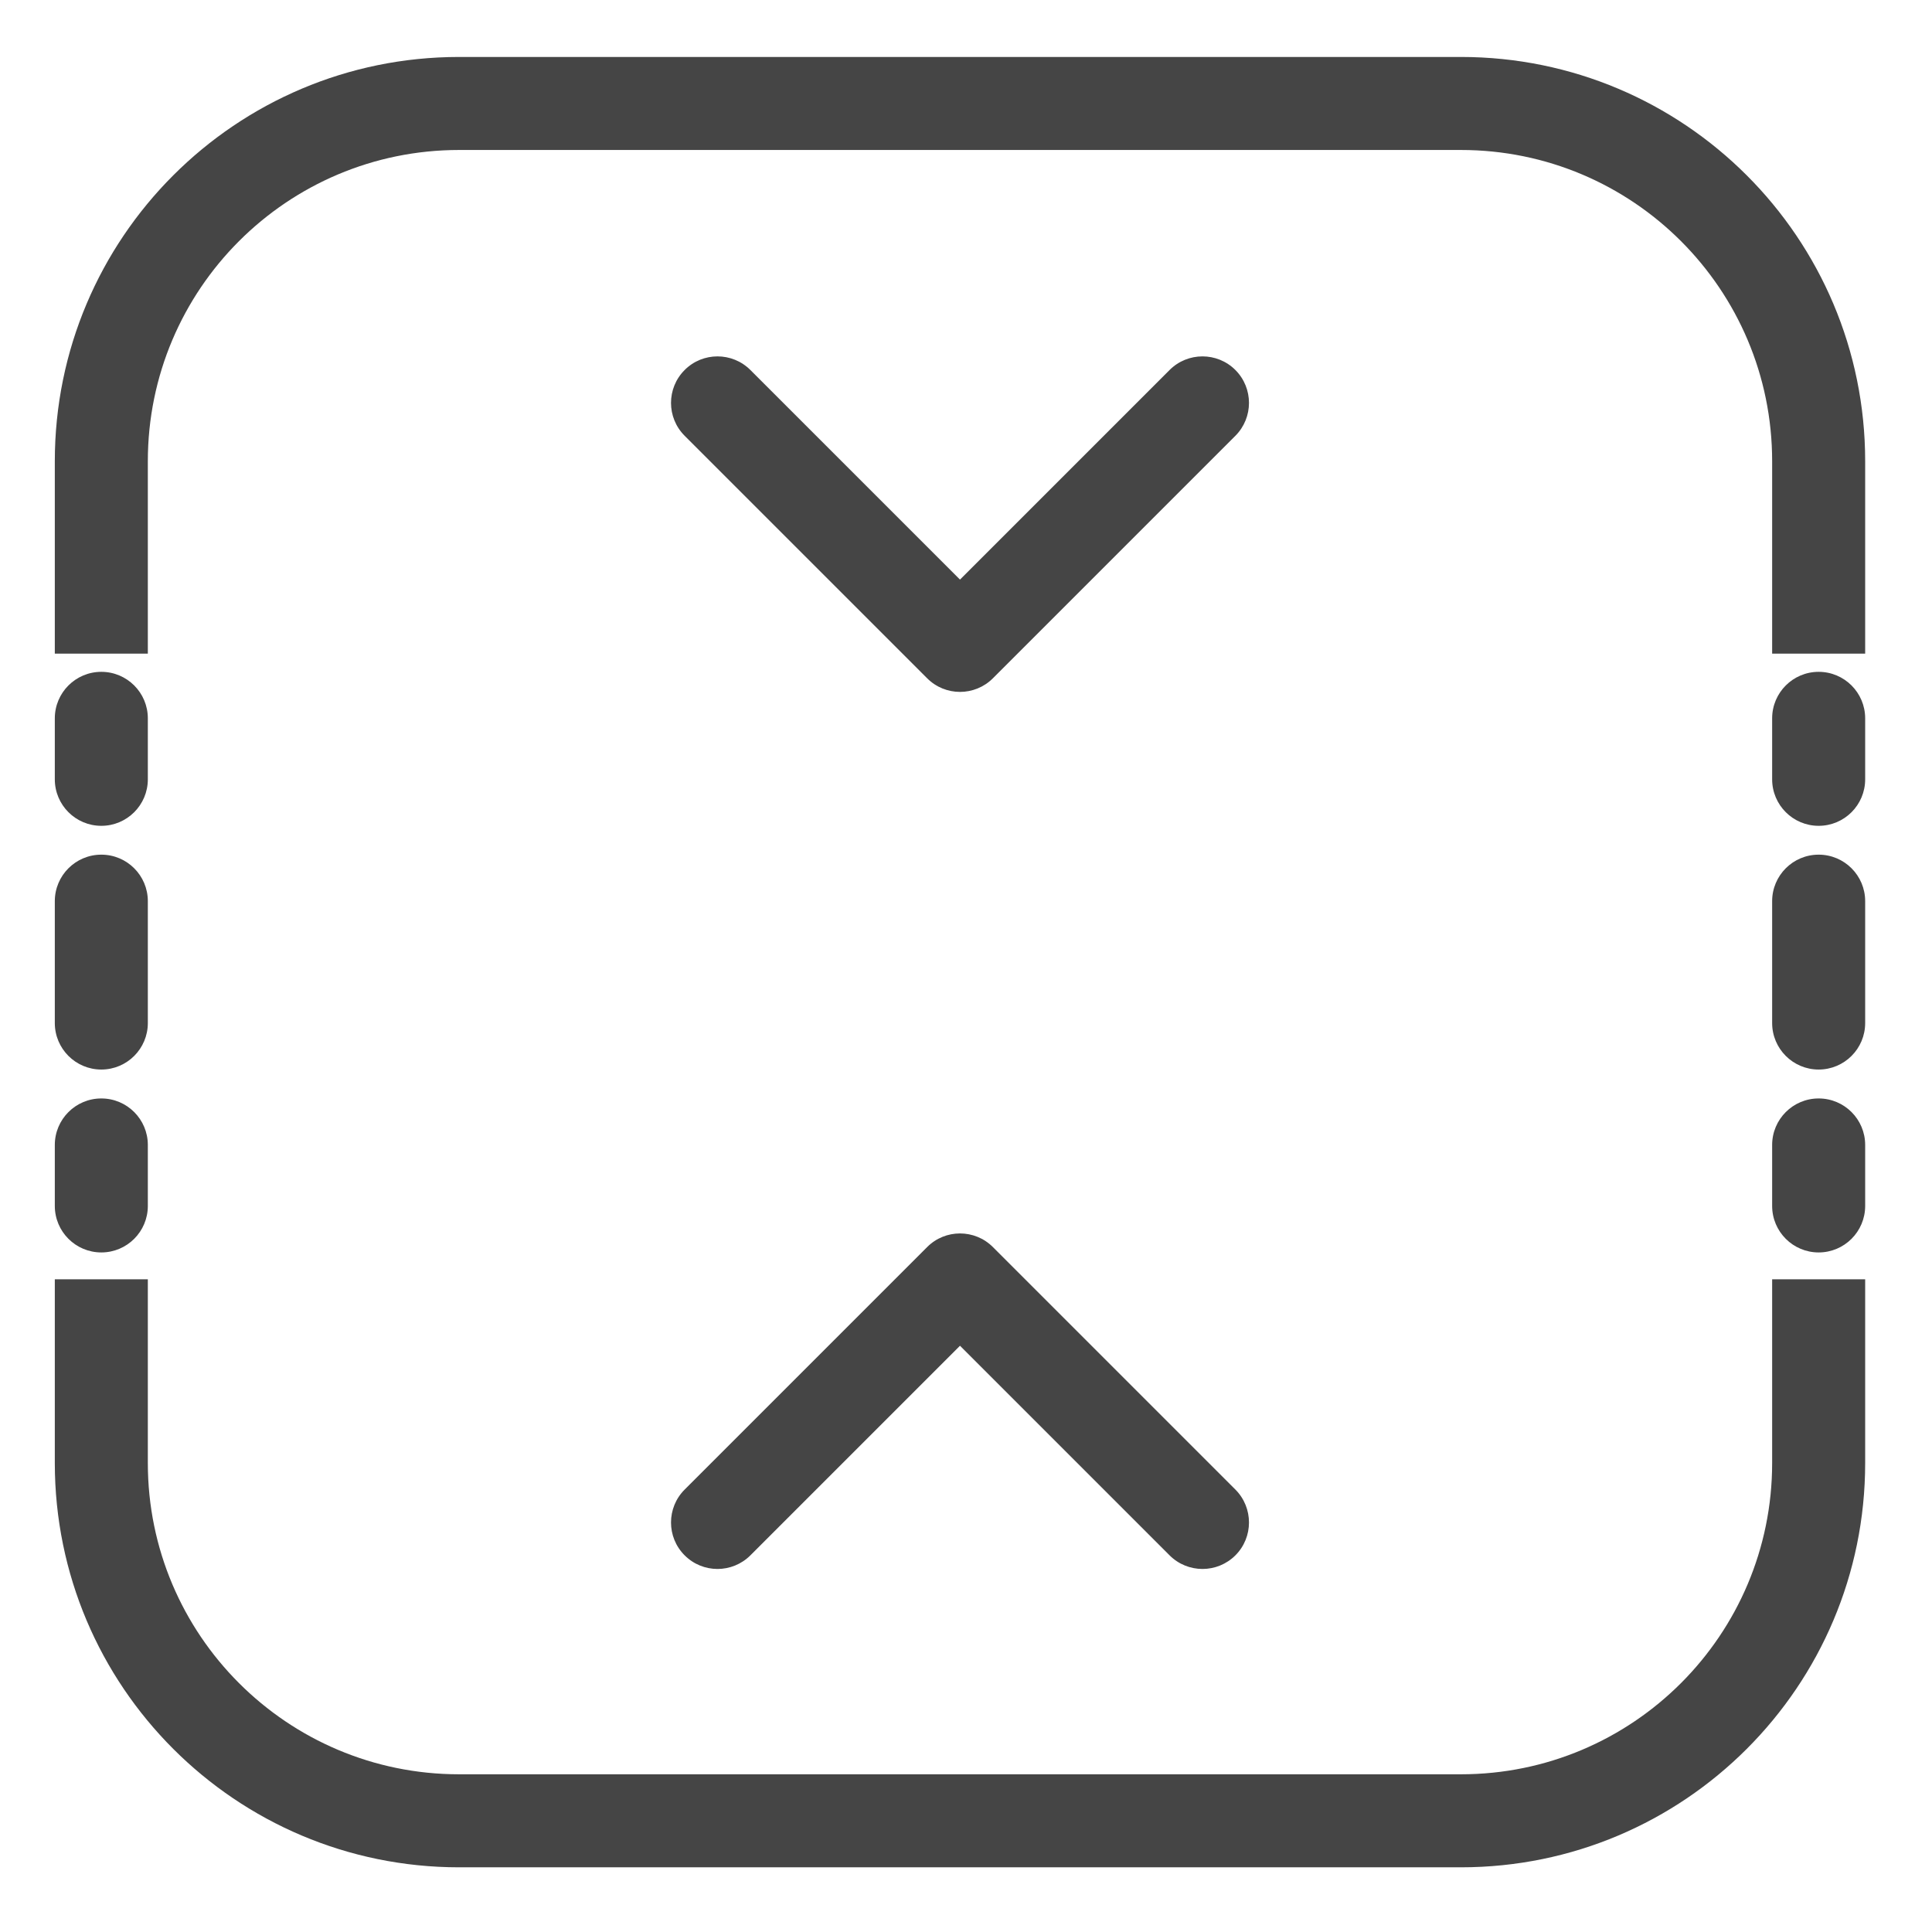 <svg width="27" height="27" viewBox="0 0 27 27" fill="none" xmlns="http://www.w3.org/2000/svg">
<path fill-rule="evenodd" clip-rule="evenodd" d="M24.766 6.446C24.766 4.043 22.819 2.096 20.416 2.096L6.416 2.096C4.014 2.096 2.066 4.043 2.066 6.446L2.066 9.135H0.766L0.766 6.446C0.766 3.325 3.296 0.796 6.416 0.796L20.416 0.796C23.537 0.796 26.066 3.325 26.066 6.446V9.135L24.766 9.135V6.446ZM24.766 20.446V17.878H26.066V20.446C26.066 23.566 23.537 26.096 20.416 26.096H6.416C3.296 26.096 0.766 23.566 0.766 20.446L0.766 17.878H2.066L2.066 20.446C2.066 22.848 4.014 24.796 6.416 24.796H20.416C22.819 24.796 24.766 22.848 24.766 20.446ZM17.265 5.171C17.518 5.425 17.518 5.836 17.265 6.09L13.876 9.479C13.622 9.733 13.21 9.733 12.957 9.479L9.568 6.09C9.314 5.836 9.314 5.425 9.568 5.171C9.821 4.917 10.233 4.917 10.487 5.171L13.416 8.1L16.345 5.171C16.599 4.917 17.011 4.917 17.265 5.171ZM17.265 20.817C17.518 21.071 17.518 21.483 17.265 21.736C17.011 21.99 16.599 21.99 16.345 21.736L13.416 18.807L10.487 21.736C10.233 21.99 9.821 21.99 9.568 21.736C9.314 21.483 9.314 21.071 9.568 20.817L12.957 17.428C13.21 17.174 13.622 17.174 13.876 17.428L17.265 20.817ZM25.416 9.389C25.775 9.389 26.066 9.68 26.066 10.039V10.891C26.066 11.25 25.775 11.541 25.416 11.541C25.057 11.541 24.766 11.25 24.766 10.891V10.039C24.766 9.68 25.057 9.389 25.416 9.389ZM25.416 11.944C25.775 11.944 26.066 12.235 26.066 12.594V14.297C26.066 14.656 25.775 14.947 25.416 14.947C25.057 14.947 24.766 14.656 24.766 14.297V12.594C24.766 12.235 25.057 11.944 25.416 11.944ZM25.416 15.351C25.775 15.351 26.066 15.642 26.066 16.001V16.853C26.066 17.212 25.775 17.503 25.416 17.503C25.057 17.503 24.766 17.212 24.766 16.853V16.001C24.766 15.642 25.057 15.351 25.416 15.351ZM2.066 10.039C2.066 9.68 1.775 9.389 1.416 9.389C1.057 9.389 0.766 9.68 0.766 10.039L0.766 10.891C0.766 11.25 1.057 11.541 1.416 11.541C1.775 11.541 2.066 11.25 2.066 10.891V10.039ZM2.066 12.594C2.066 12.235 1.775 11.944 1.416 11.944C1.057 11.944 0.766 12.235 0.766 12.594L0.766 14.297C0.766 14.656 1.057 14.947 1.416 14.947C1.775 14.947 2.066 14.656 2.066 14.297L2.066 12.594ZM2.066 16.001C2.066 15.642 1.775 15.351 1.416 15.351C1.057 15.351 0.766 15.642 0.766 16.001L0.766 16.853C0.766 17.212 1.057 17.503 1.416 17.503C1.775 17.503 2.066 17.212 2.066 16.853V16.001Z" fill="#454545"/>
</svg>
